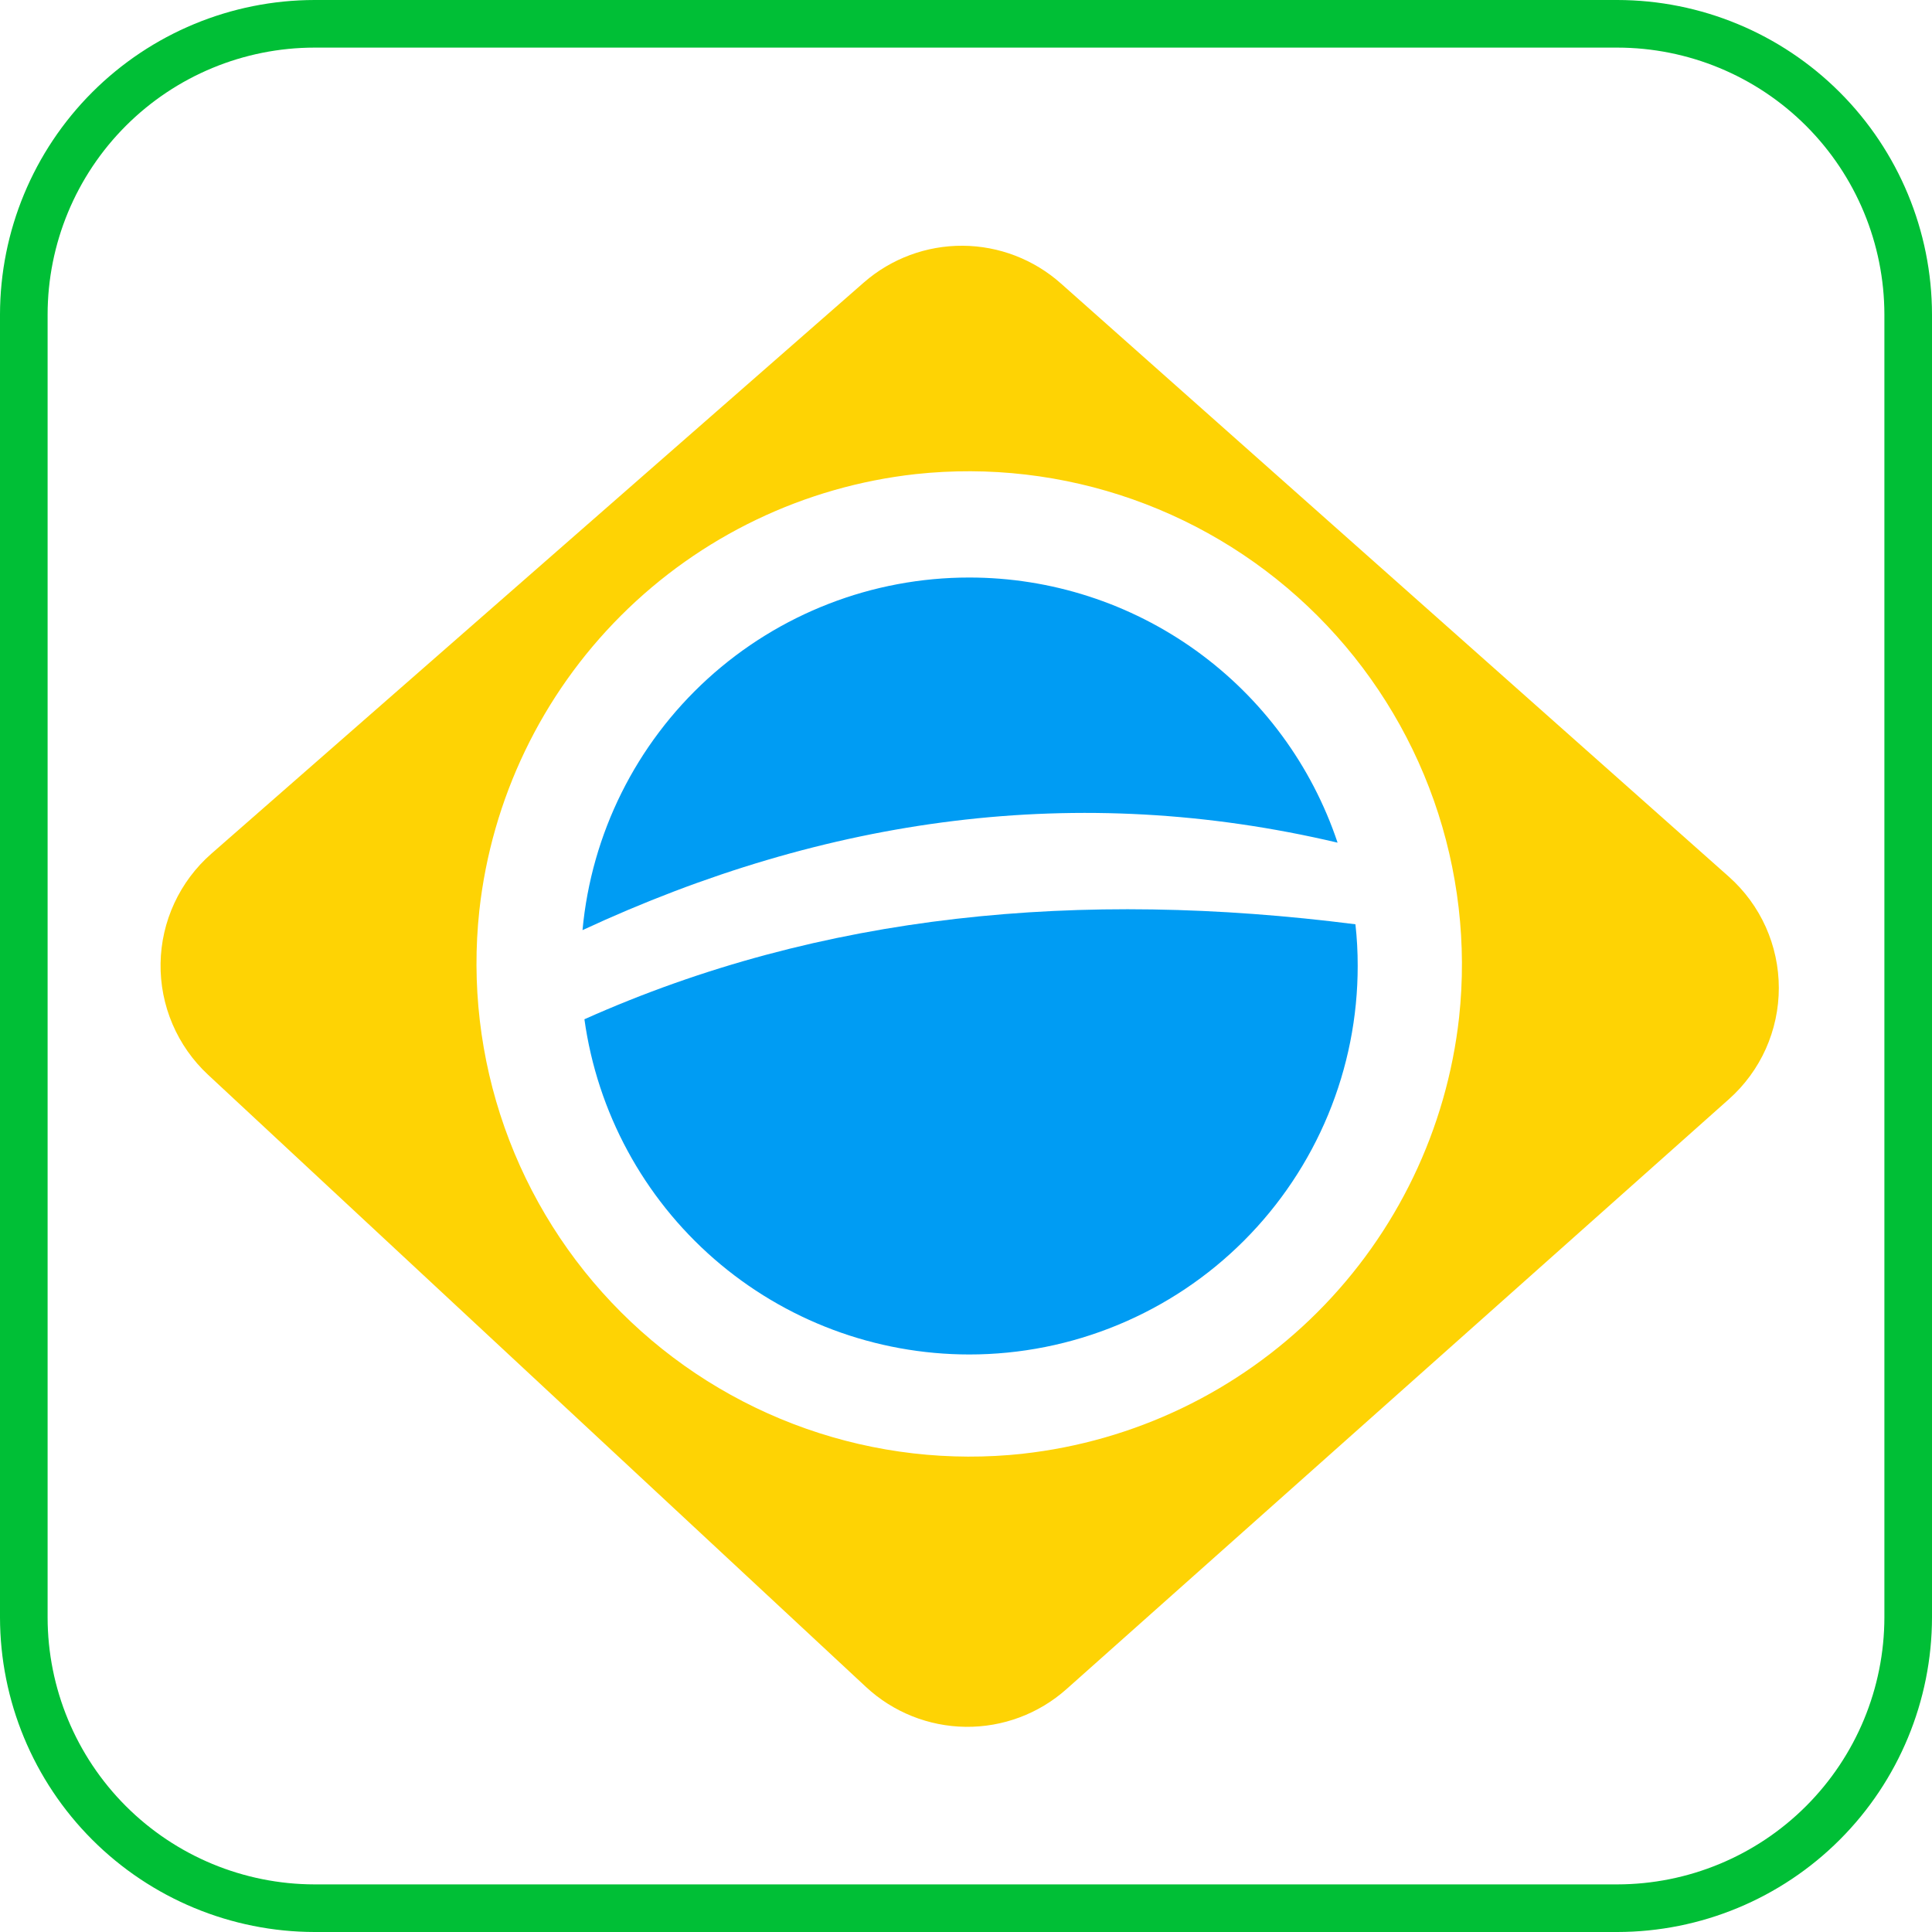 <svg width="81" height="81" viewBox="0 0 81 81" fill="none" xmlns="http://www.w3.org/2000/svg">
<g clip-path="url(#clip0_292_111)">
<path d="M67.808 81H13.187C9.69 80.995 6.338 79.603 3.866 77.13C1.394 74.657 0.004 71.305 0 67.808V13.187C0.004 9.69 1.395 6.339 3.867 3.867C6.339 1.395 9.69 0.004 13.187 0H67.808C71.305 0.004 74.657 1.394 77.13 3.866C79.603 6.338 80.995 9.69 81 13.187V67.808C80.996 71.306 79.605 74.659 77.132 77.132C74.659 79.605 71.306 80.996 67.808 81ZM13.187 1.996C10.219 1.998 7.374 3.178 5.276 5.276C3.178 7.374 1.998 10.219 1.996 13.187V67.808C1.998 70.776 3.178 73.621 5.276 75.721C7.374 77.819 10.219 79 13.187 79.004H67.808C70.777 79 73.622 77.82 75.721 75.721C77.82 73.622 79 70.777 79.004 67.808V13.187C79 10.219 77.819 7.374 75.721 5.276C73.622 3.178 70.776 1.998 67.808 1.996H13.187Z" fill="#00BF36"/>
<path d="M72.483 36.756L44.484 11.889C43.349 10.877 41.883 10.312 40.362 10.303C38.841 10.294 37.369 10.84 36.222 11.839L8.866 35.788C8.208 36.363 7.678 37.07 7.31 37.863C6.942 38.656 6.745 39.517 6.732 40.391C6.718 41.264 6.888 42.132 7.231 42.935C7.574 43.739 8.081 44.462 8.721 45.058L36.302 70.722C37.44 71.783 38.933 72.38 40.489 72.398C42.045 72.415 43.551 71.852 44.713 70.817L72.483 46.086C73.142 45.5 73.669 44.782 74.031 43.977C74.391 43.173 74.578 42.302 74.578 41.421C74.578 40.539 74.391 39.668 74.031 38.864C73.669 38.06 73.142 37.341 72.483 36.756ZM42.892 60.948C39.818 61.283 36.709 60.923 33.792 59.897C30.875 58.87 28.226 57.203 26.039 55.017C23.852 52.832 22.183 50.183 21.154 47.267C20.126 44.351 19.764 41.242 20.097 38.168C20.614 33.494 22.707 29.135 26.033 25.81C29.359 22.486 33.718 20.393 38.392 19.877C41.465 19.545 44.573 19.907 47.488 20.934C50.402 21.962 53.05 23.629 55.235 25.815C57.421 28 59.088 30.648 60.116 33.562C61.143 36.477 61.505 39.585 61.173 42.658C60.655 47.332 58.561 51.69 55.235 55.014C51.91 58.339 47.551 60.432 42.877 60.948H42.892Z" fill="#FED304"/>
<path d="M56.079 35.329C54.995 32.091 52.921 29.276 50.15 27.281C47.379 25.286 44.051 24.213 40.637 24.213C36.578 24.212 32.665 25.727 29.665 28.462C26.665 31.197 24.795 34.954 24.422 38.996C34.65 34.246 45.182 32.759 56.079 35.329Z" fill="#009CF3"/>
<path d="M24.502 42.733C25.043 46.628 26.974 50.197 29.939 52.78C32.905 55.363 36.705 56.786 40.637 56.787C42.776 56.787 44.894 56.366 46.87 55.547C48.846 54.729 50.642 53.529 52.154 52.016C53.666 50.503 54.866 48.707 55.684 46.731C56.502 44.755 56.923 42.637 56.922 40.498C56.923 39.914 56.892 39.331 56.827 38.751C45.322 37.285 34.456 38.282 24.502 42.733Z" fill="#009CF3"/>
</g>
<defs>
<clipPath id="clip0_292_111">
<rect width="81" height="81" fill="white"/>
</clipPath>
</defs>
</svg>
